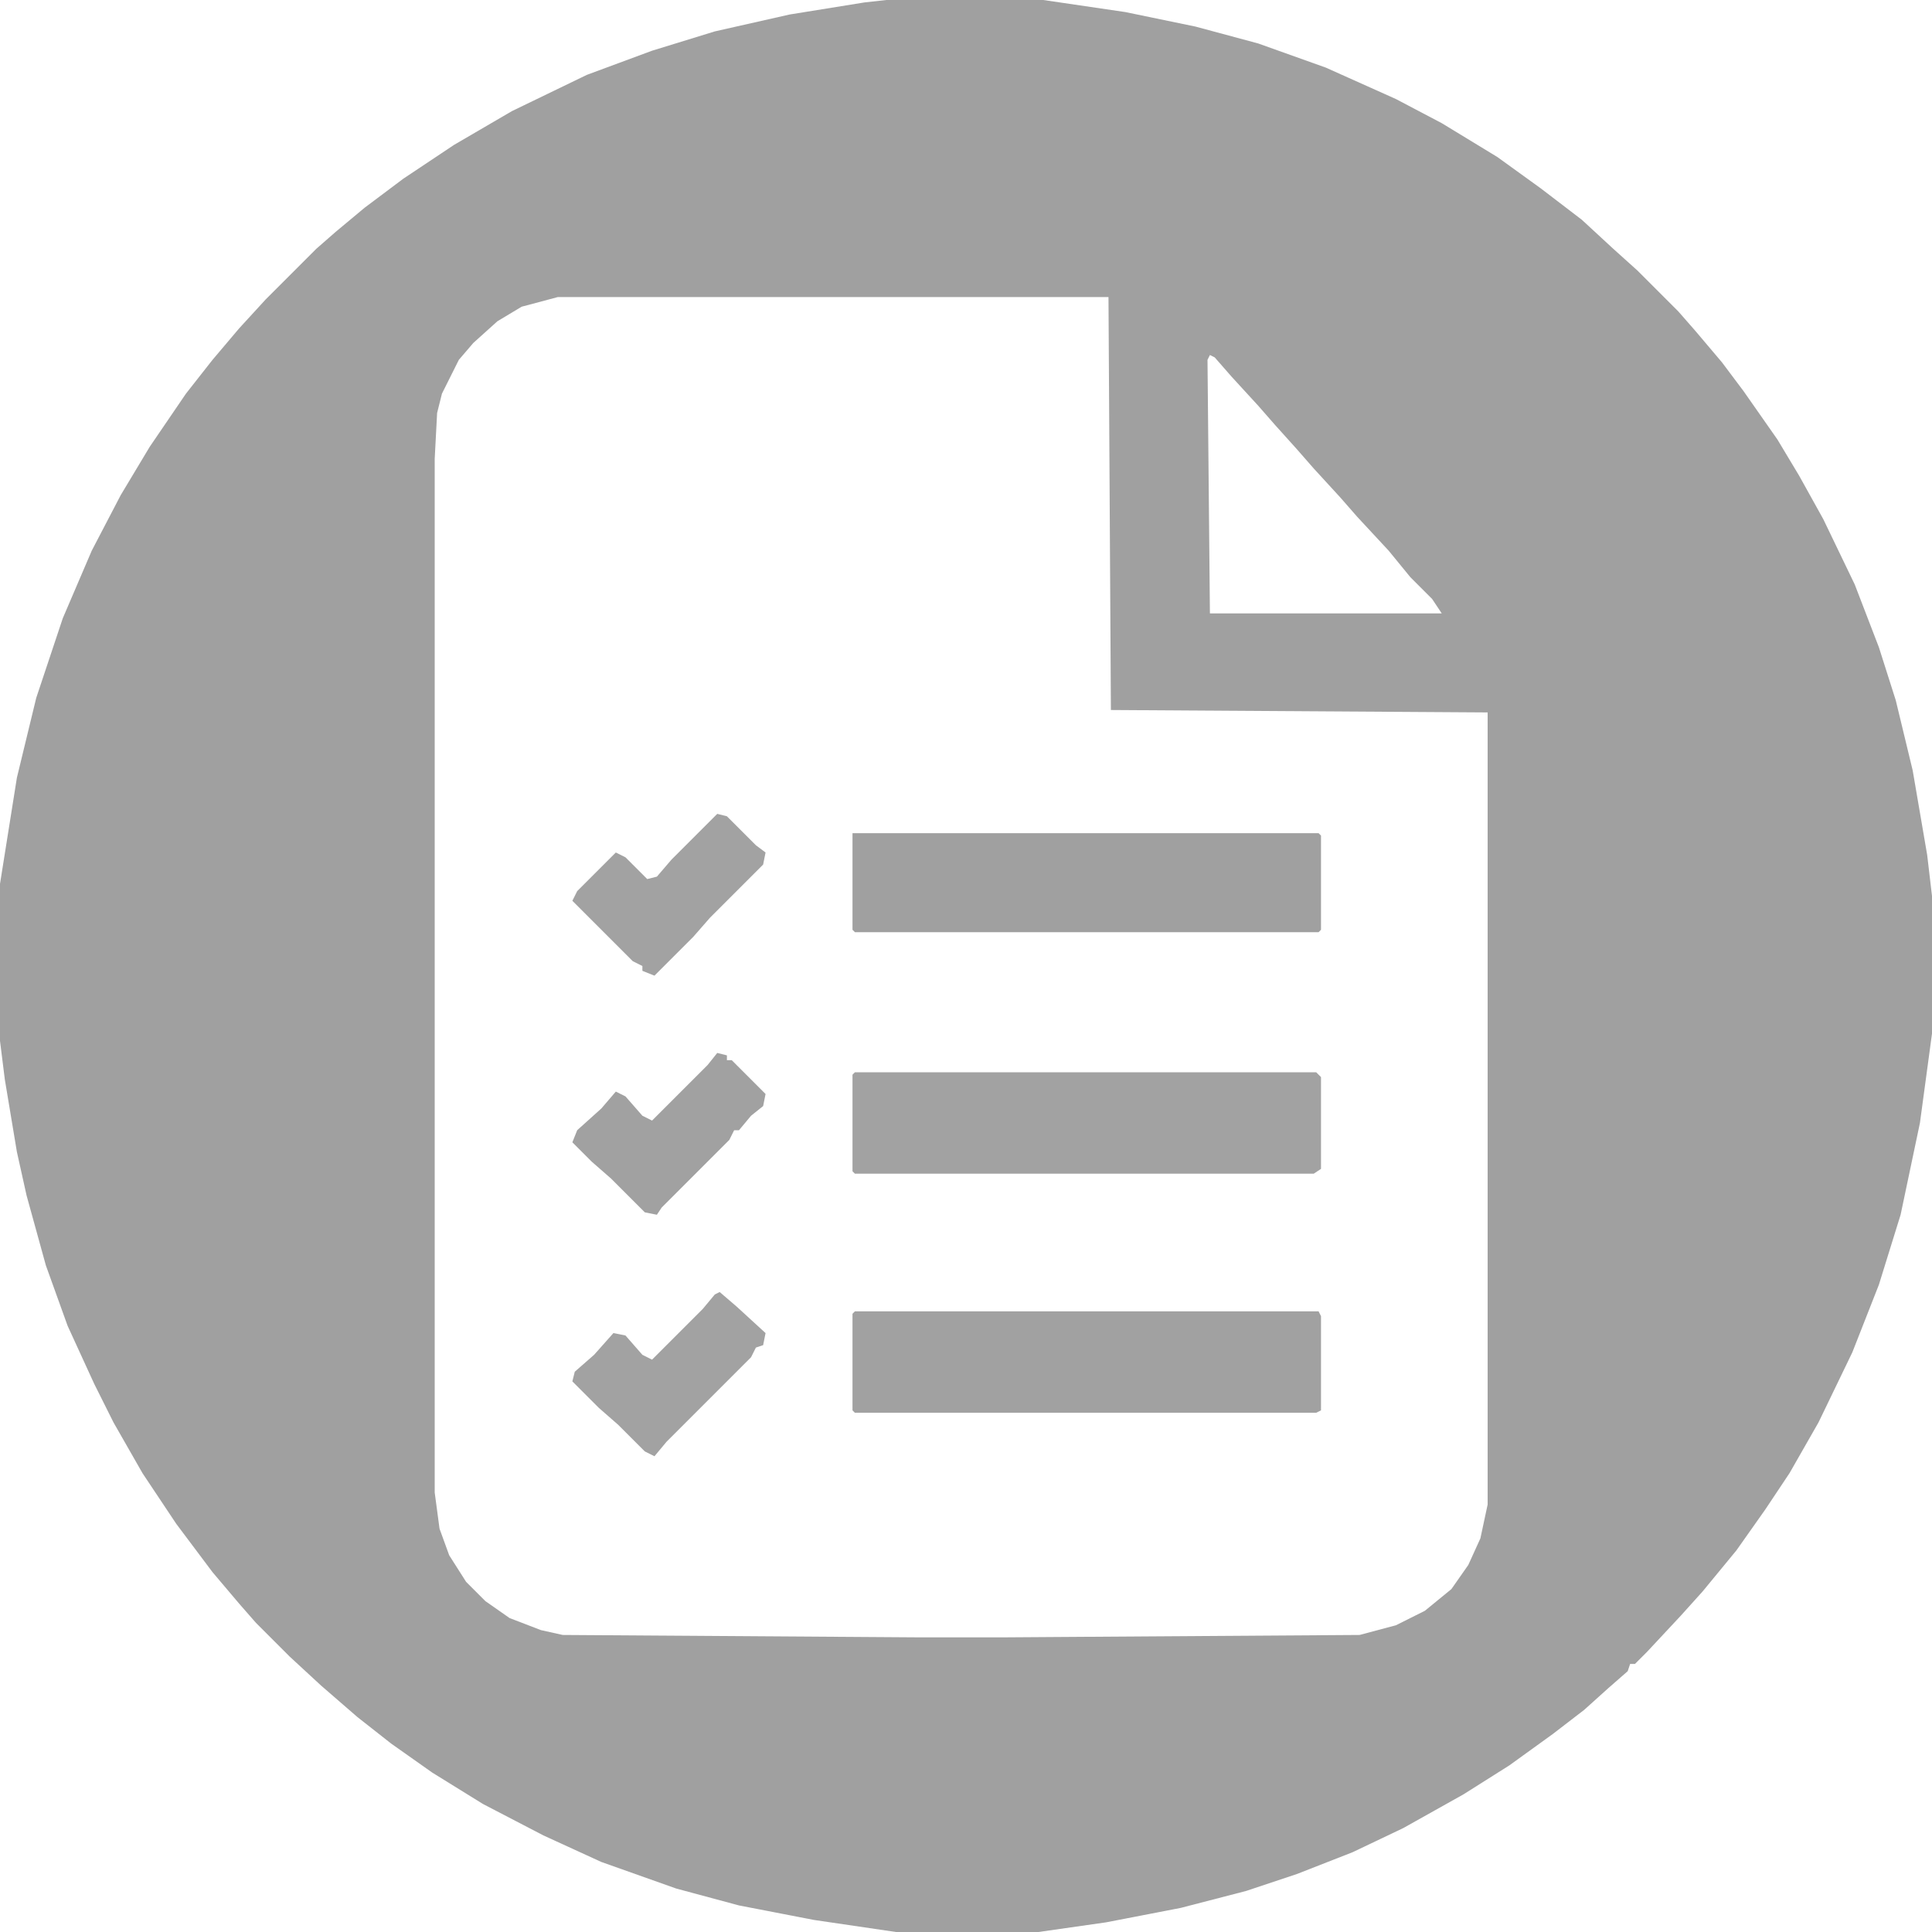 <?xml version="1.0" encoding="UTF-8"?>
<svg version="1.1" viewBox="0 0 800 800" width="1280" height="1280" xmlns="http://www.w3.org/2000/svg">
<path transform="translate(367)" d="m0 0h65l34 5 29 6 26 7 28 10 29 13 19 10 23 14 18 13 17 13 13 12 10 9 17 17 7 8 11 13 9 12 14 20 9 15 10 18 13 27 10 26 7 22 7 29 6 35 2 17v57l-5 37-8 38-9 29-11 28-14 29-12 21-10 15-12 17-14 17-9 10-14 15-5 5h-2l-1 3-8 7-10 9-13 10-18 13-19 12-25 14-21 10-23 9-21 7-27 7-31 6-28 4h-59l-34-5-31-6-26-7-31-11-24-11-25-13-21-13-17-12-14-11-15-13-13-12-14-14-7-8-11-13-15-20-14-21-12-21-8-16-11-24-9-25-8-29-4-18-5-30-2-16v-65l7-44 8-33 11-33 12-28 12-23 12-20 15-22 11-14 11-13 11-12 21-21 8-7 12-10 16-12 21-14 24-14 31-15 27-10 26-8 31-7 31-5zm-136 123-15 4-10 6-10 9-6 7-7 14-2 8-1 19v428l2 15 4 11 7 11 8 8 10 7 13 5 9 2 148 1h34l148-1 15-4 12-6 11-9 7-10 5-11 3-14v-328l-156-1-1-171zm270 24-1 2 1 105h96l-4-6-9-9-9-11-13-14-7-8-11-12-7-8-9-10-7-8-11-12-7-8z" fill="#A0A0A0"/>
<path transform="translate(354,543)" d="m0 0h192l1 2v39l-2 1h-191l-1-1v-40z" fill="#A1A1A1"/>
<path transform="translate(353,345)" d="m0 0h193l1 1v39l-1 1h-192l-1-1z" fill="#A0A0A0"/>
<path transform="translate(354,444)" d="m0 0h191l2 2v38l-3 2h-190l-1-1v-40z" fill="#A2A2A2"/>
<path transform="translate(297,337)" d="m0 0 4 1 12 12 4 3-1 5-22 22-7 8-16 16-5-2v-2l-4-2-25-25 2-4 16-16 4 2 9 9 4-1 6-7 5-5z" fill="#A2A2A2"/>
<path transform="translate(298,535)" d="m0 0 7 6 12 11-1 5-3 1-2 4-35 35-5 6-4-2-11-11-8-7-11-11 1-4 8-7 8-9 5 1 7 8 4 2 21-21 5-6z" fill="#A2A2A2"/>
<path transform="translate(297,436)" d="m0 0 4 1v2h2l14 14-1 5-5 4-5 6h-2l-2 4-28 28-2 3-5-1-14-14-8-7-8-8 2-5 10-9 6-7 4 2 7 8 4 2 23-23z" fill="#A1A1A1"/>
</svg>
